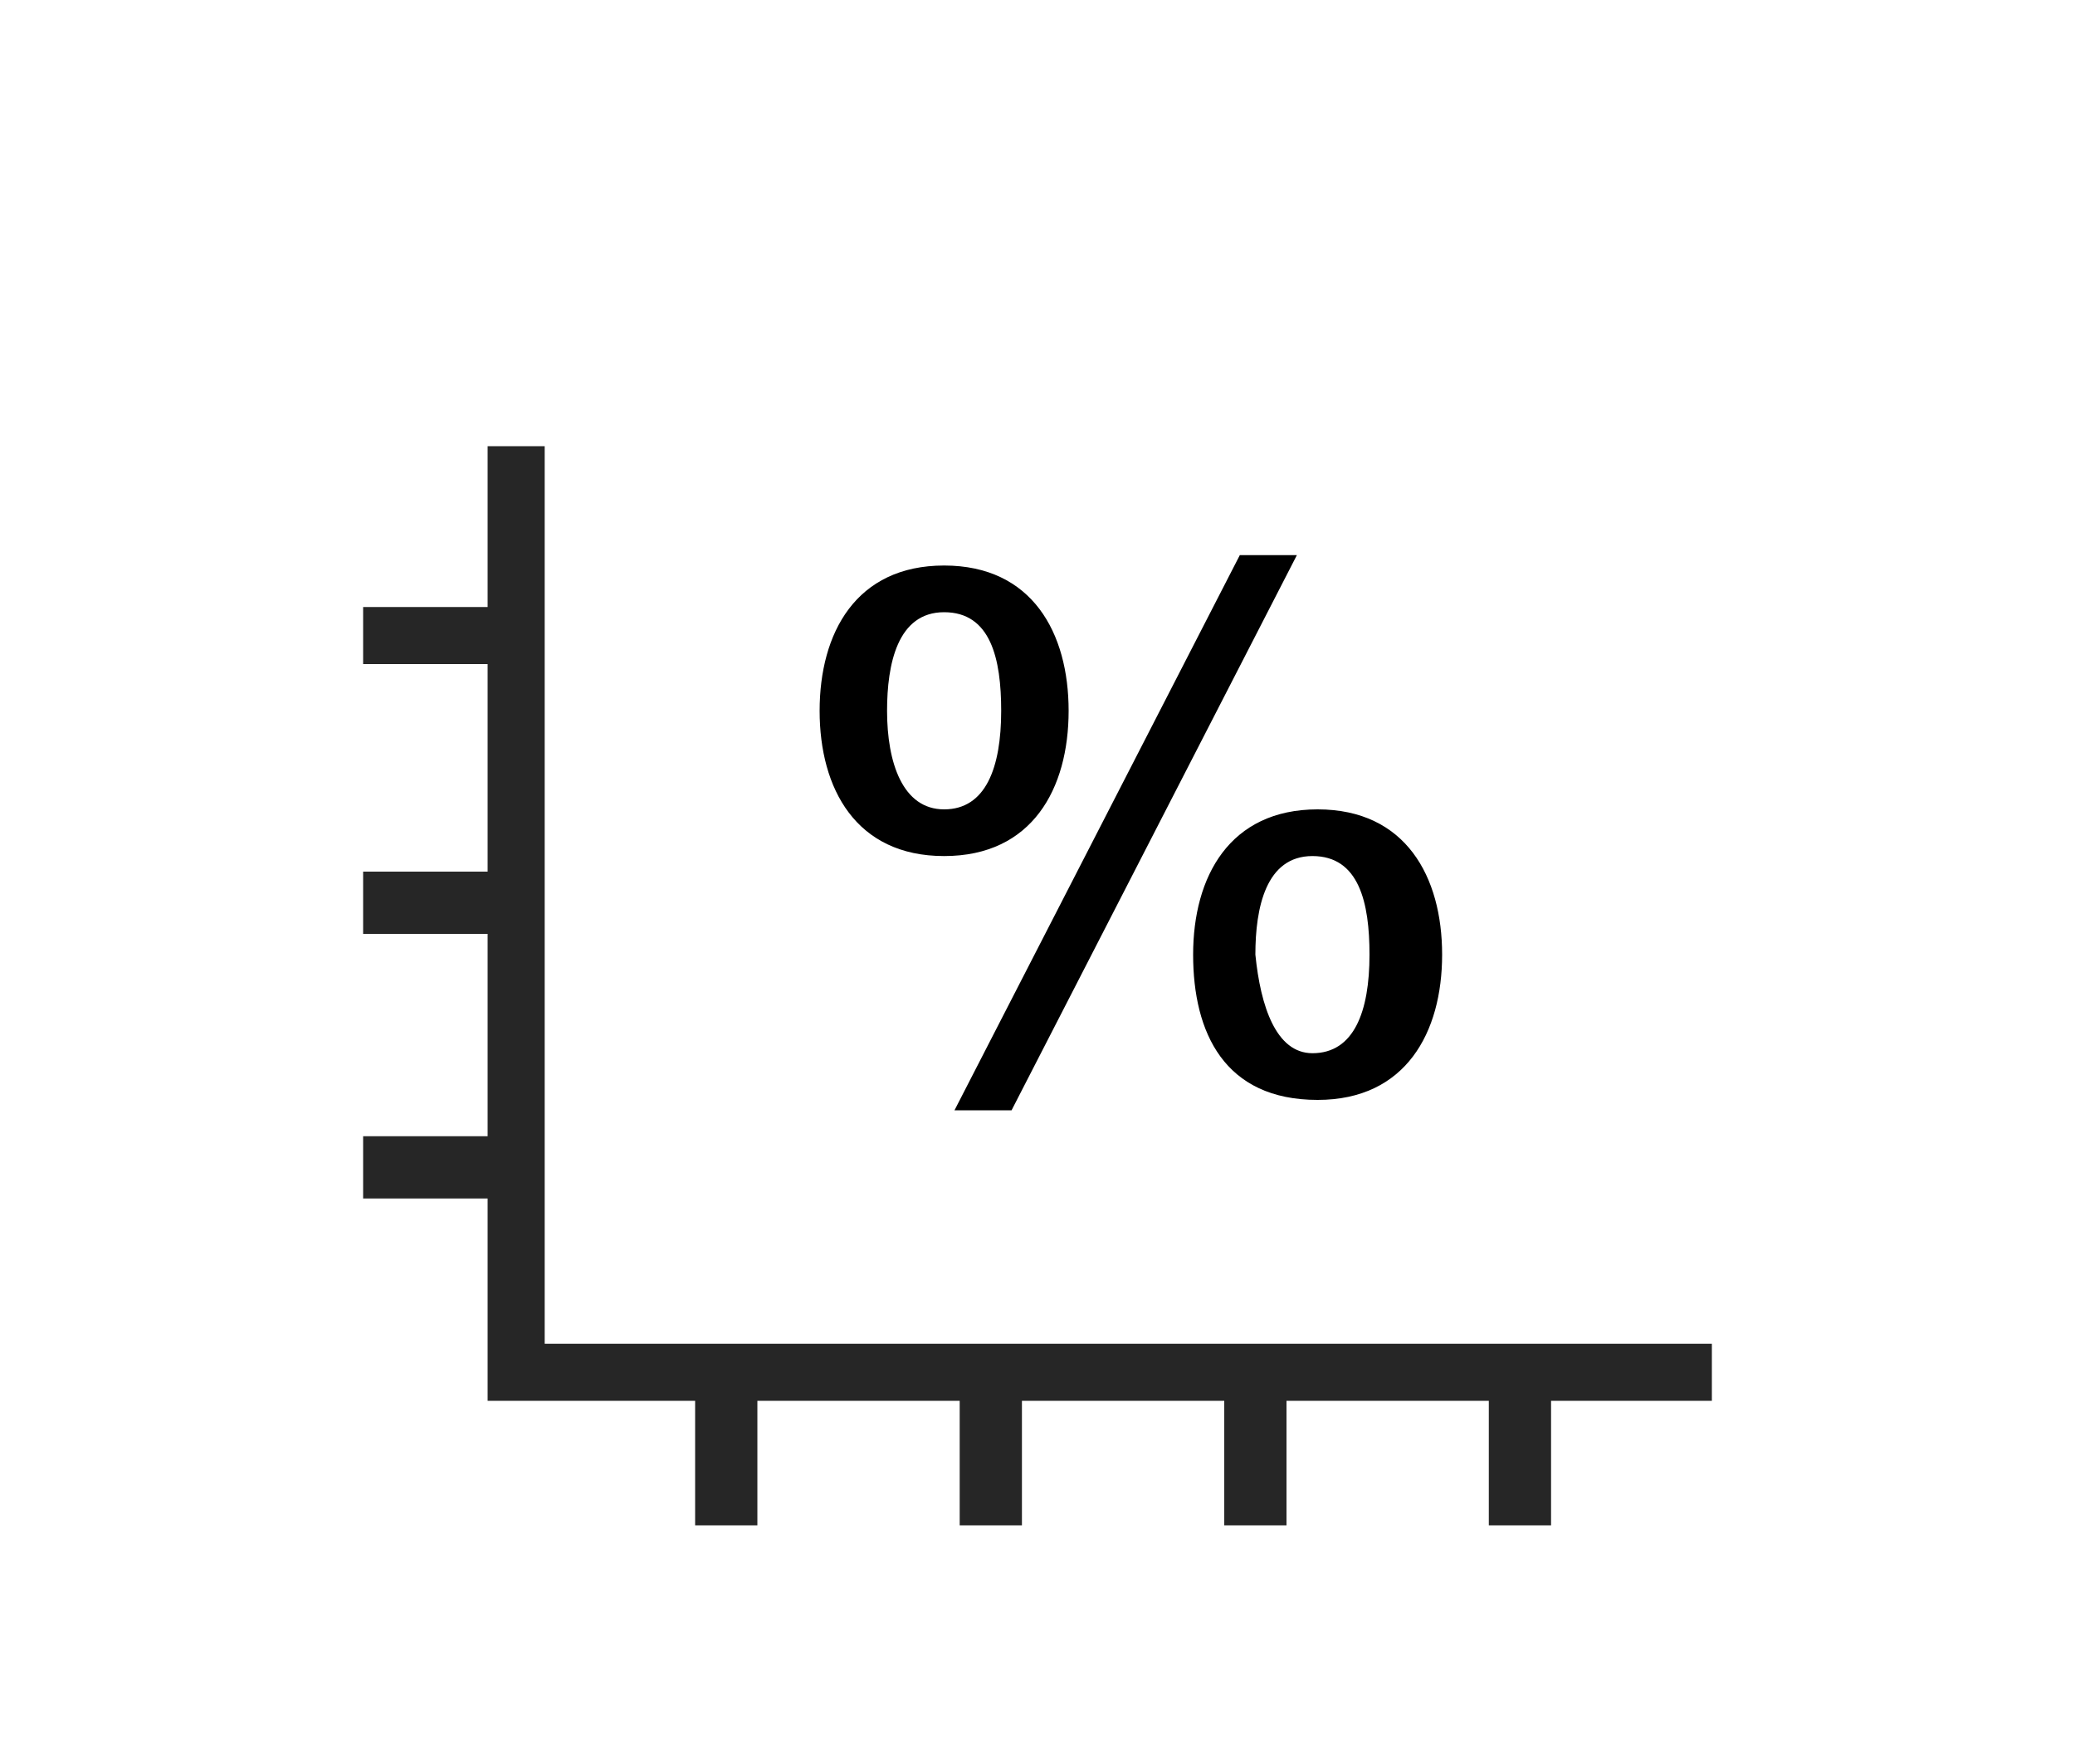 <?xml version="1.0" encoding="utf-8"?>
<!-- Generator: Adobe Illustrator 19.2.1, SVG Export Plug-In . SVG Version: 6.00 Build 0)  -->
<svg version="1.1" id="Layer_1" xmlns="http://www.w3.org/2000/svg" xmlns:xlink="http://www.w3.org/1999/xlink" x="0px" y="0px"
	 viewBox="0 0 40 34" style="enable-background:new 0 0 40 34;" xml:space="preserve">
<style type="text/css">
	.st0{fill:#262626;}
</style>
<g>
	<polygon class="st0" points="10.5,8.6 10.5,25.9 33,25.9 33,27 29.9,27 29.9,29.4 28.7,29.4 28.7,27 24.8,27 24.8,29.4 23.6,29.4 
		23.6,27 19.7,27 19.7,29.4 18.5,29.4 18.5,27 14.6,27 14.6,29.4 13.4,29.4 13.4,27 9.9,27 9.4,27 9.4,26.5 9.4,23.1 7,23.1 7,21.9 
		9.4,21.9 9.4,18 7,18 7,16.8 9.4,16.8 9.4,12.8 7,12.8 7,11.7 9.4,11.7 9.4,8.6 	"/>
	<g>
		<path d="M15.8,13.7c0-1.5,0.7-2.8,2.4-2.8s2.4,1.3,2.4,2.8s-0.7,2.8-2.4,2.8S15.8,15.2,15.8,13.7z M18.2,15.6
			c0.8,0,1.1-0.8,1.1-1.9c0-1-0.2-1.9-1.1-1.9c-0.9,0-1.1,1-1.1,1.9C17.1,14.7,17.4,15.6,18.2,15.6z M23.9,10.7H25l-5.5,10.7h-1.1
			L23.9,10.7z M23,18.4c0-1.5,0.7-2.8,2.4-2.8c1.7,0,2.4,1.3,2.4,2.8s-0.7,2.8-2.4,2.8C23.6,21.2,23,19.9,23,18.4z M25.3,20.3
			c0.8,0,1.1-0.8,1.1-1.9c0-1-0.2-1.9-1.1-1.9s-1.1,1-1.1,1.9C24.3,19.4,24.6,20.3,25.3,20.3z"/>
	</g>
</g>
</svg>
